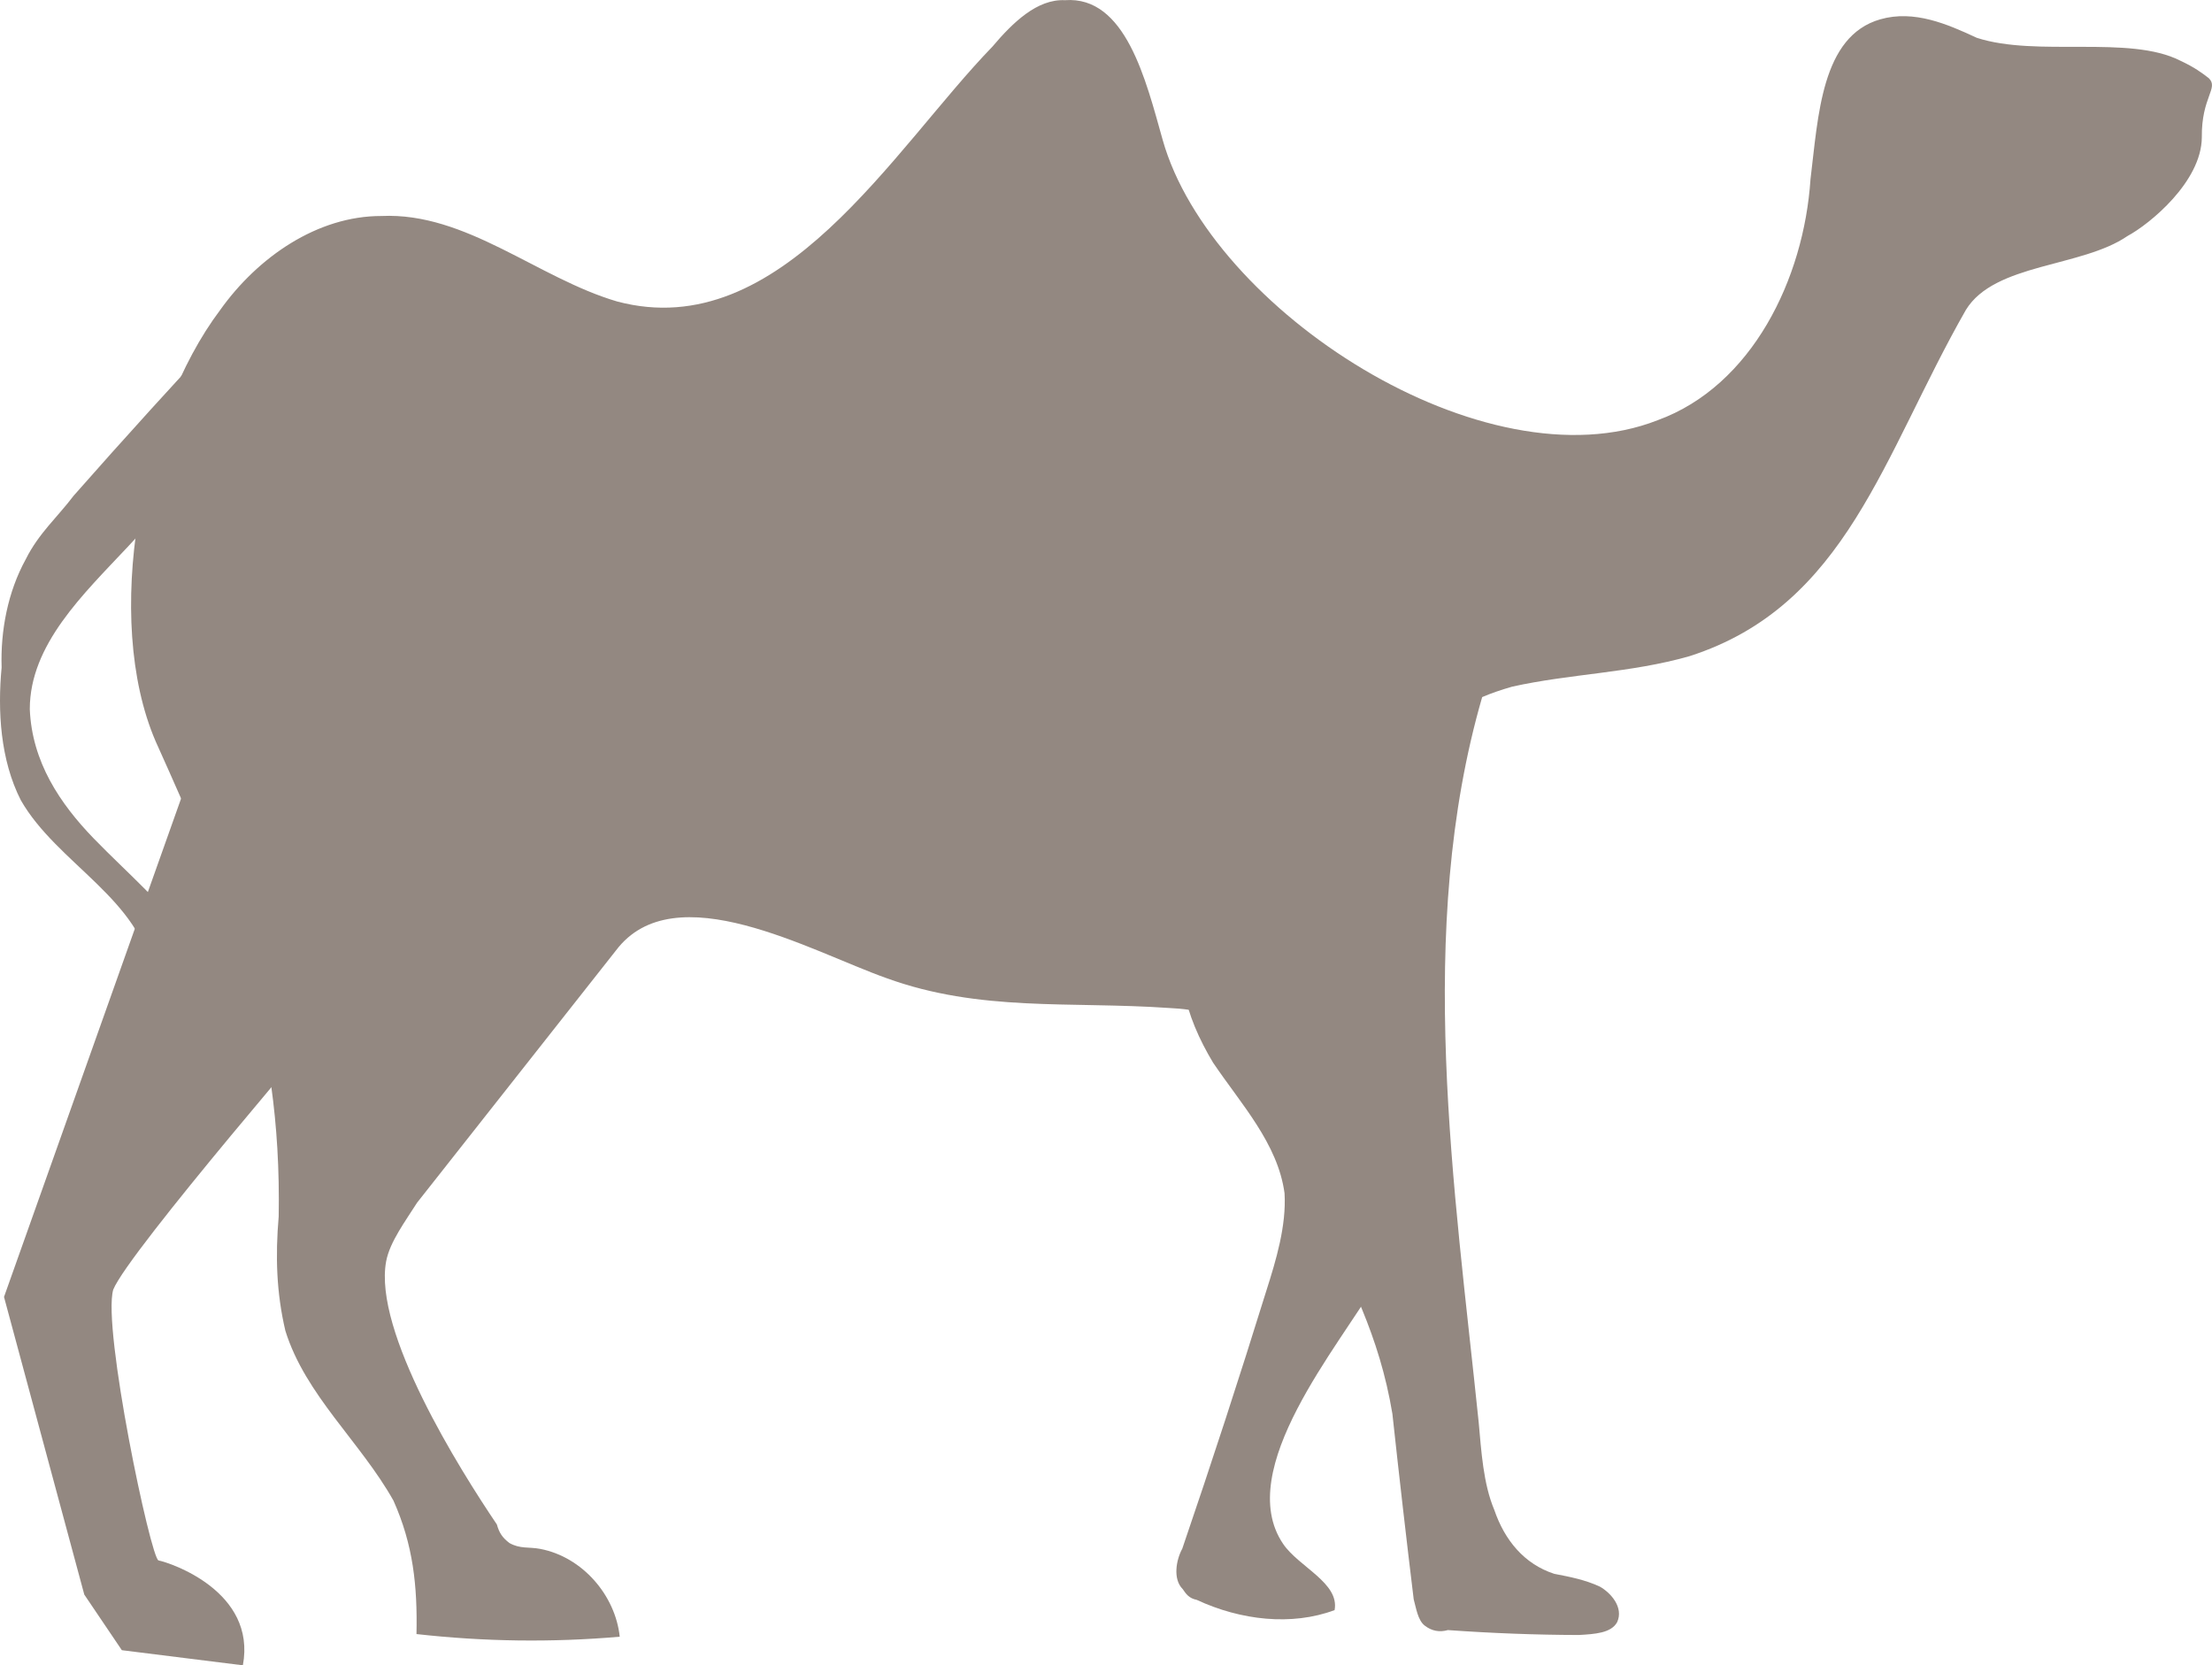 <svg width="85" height="64" viewBox="0 0 85 64" fill="none" xmlns="http://www.w3.org/2000/svg">
<g opacity="0.5">
<path d="M12.957 38.814C12.957 38.814 4.926 48.123 4.351 49.563C3.923 51.031 5.797 59.913 6.093 59.97C6.538 60.055 9.863 61.157 9.333 64L4.682 63.419L3.239 61.282L0.154 49.843L7.267 29.82L13.934 33.578L12.957 38.814Z" fill="#281203"/>
<path d="M49.331 37.794C50.2 38.891 50.718 40.23 51.236 41.569C51.883 43.036 52.49 44.444 53.058 45.792C53.242 46.447 53.575 47.131 53.464 47.73C53.352 48.328 53.12 48.748 52.86 49.319C51.496 51.692 47.379 56.482 49.304 59.33C49.905 60.22 51.48 60.832 51.284 61.879C49.635 62.493 47.68 62.273 45.985 61.484C45.689 61.427 45.569 61.249 45.448 61.071C45.059 60.686 45.199 59.938 45.431 59.518C46.558 56.221 47.635 52.915 48.663 49.599C49.035 48.431 49.434 47.112 49.361 45.859C49.103 43.95 47.696 42.44 46.614 40.838C45.559 39.086 44.884 36.942 45.96 35.289C47.414 35.722 48.488 36.548 49.331 37.794Z" fill="#281203"/>
<path d="M8.819 12.451C6.773 14.642 4.776 16.842 2.829 19.052C2.217 19.864 1.484 20.499 0.992 21.489C0.296 22.751 0.017 24.247 0.062 25.651C-0.096 27.325 0.013 29.205 0.799 30.751C2.187 33.186 5.456 34.588 5.843 37.451C5.88 38.078 5.833 39.154 6.546 39.446C7.231 39.887 8.111 39.281 8.251 38.533C8.391 37.785 7.937 36.923 7.428 36.36C6.346 34.758 4.883 33.548 3.596 32.217C2.309 30.885 1.227 29.283 1.145 27.253C1.147 24.773 3.196 22.842 4.921 21.003C6.646 19.163 8.454 16.876 7.835 14.432" fill="#281203"/>
<path d="M84.879 3.006C84.611 2.8 84.342 2.594 83.778 2.33C81.814 1.334 78.274 2.206 75.959 1.452C74.829 0.925 73.551 0.371 72.254 0.742C69.983 1.392 69.87 4.469 69.571 6.892C69.318 10.717 67.323 14.829 63.699 16.149C57.073 18.754 46.526 11.929 44.678 5.376C44.032 3.082 43.256 -0.166 40.922 0.007C39.856 -0.043 38.92 0.863 38.132 1.796C34.33 5.717 30.006 13.257 23.717 11.587C20.661 10.691 17.911 8.15 14.659 8.301C12.204 8.296 9.914 9.872 8.458 11.917C5.398 15.98 3.946 23.76 5.98 28.489C8.801 34.764 10.835 39.493 10.709 46.752C10.578 48.277 10.623 49.68 10.965 51.14C11.732 53.612 13.852 55.413 15.119 57.67C15.877 59.365 16.043 60.947 16.004 62.799C18.61 63.092 21.214 63.126 23.814 62.901C23.649 61.319 22.39 59.838 20.76 59.526C20.315 59.441 19.991 59.534 19.574 59.299C19.305 59.092 19.185 58.914 19.093 58.587C17.649 56.45 14.337 51.166 14.839 48.473C14.979 47.725 15.591 46.913 16.027 46.221C18.574 42.99 21.122 39.759 23.669 36.528C25.913 33.549 31.182 36.573 34.063 37.59C37.656 38.898 41.113 38.476 44.902 38.737C45.967 38.786 47.004 38.985 47.782 39.754C49.337 41.292 49.64 44.604 50.639 46.655C51.851 49.212 52.998 51.292 53.505 54.333C53.768 56.76 54.041 59.137 54.324 61.464C54.416 61.791 54.48 62.269 54.749 62.475C55.017 62.682 55.314 62.738 55.638 62.646C57.355 62.768 59.032 62.831 60.669 62.835C61.289 62.799 61.91 62.763 62.142 62.342C62.402 61.772 61.893 61.21 61.476 60.975C60.911 60.712 60.318 60.598 59.725 60.484C58.568 60.108 57.818 59.189 57.421 58.028C56.995 57.017 56.922 55.763 56.821 54.659C55.893 45.648 54.363 35.746 56.955 26.79C57.289 26.647 57.672 26.514 58.104 26.39C60.347 25.89 62.654 25.867 64.924 25.217C70.966 23.276 72.351 17.497 75.543 11.91C76.647 10.107 79.991 10.283 81.752 9.071C82.605 8.614 84.598 6.982 84.609 5.279C84.591 3.726 85.268 3.391 84.879 3.006Z" fill="#281203"/>
</g>
</svg>

